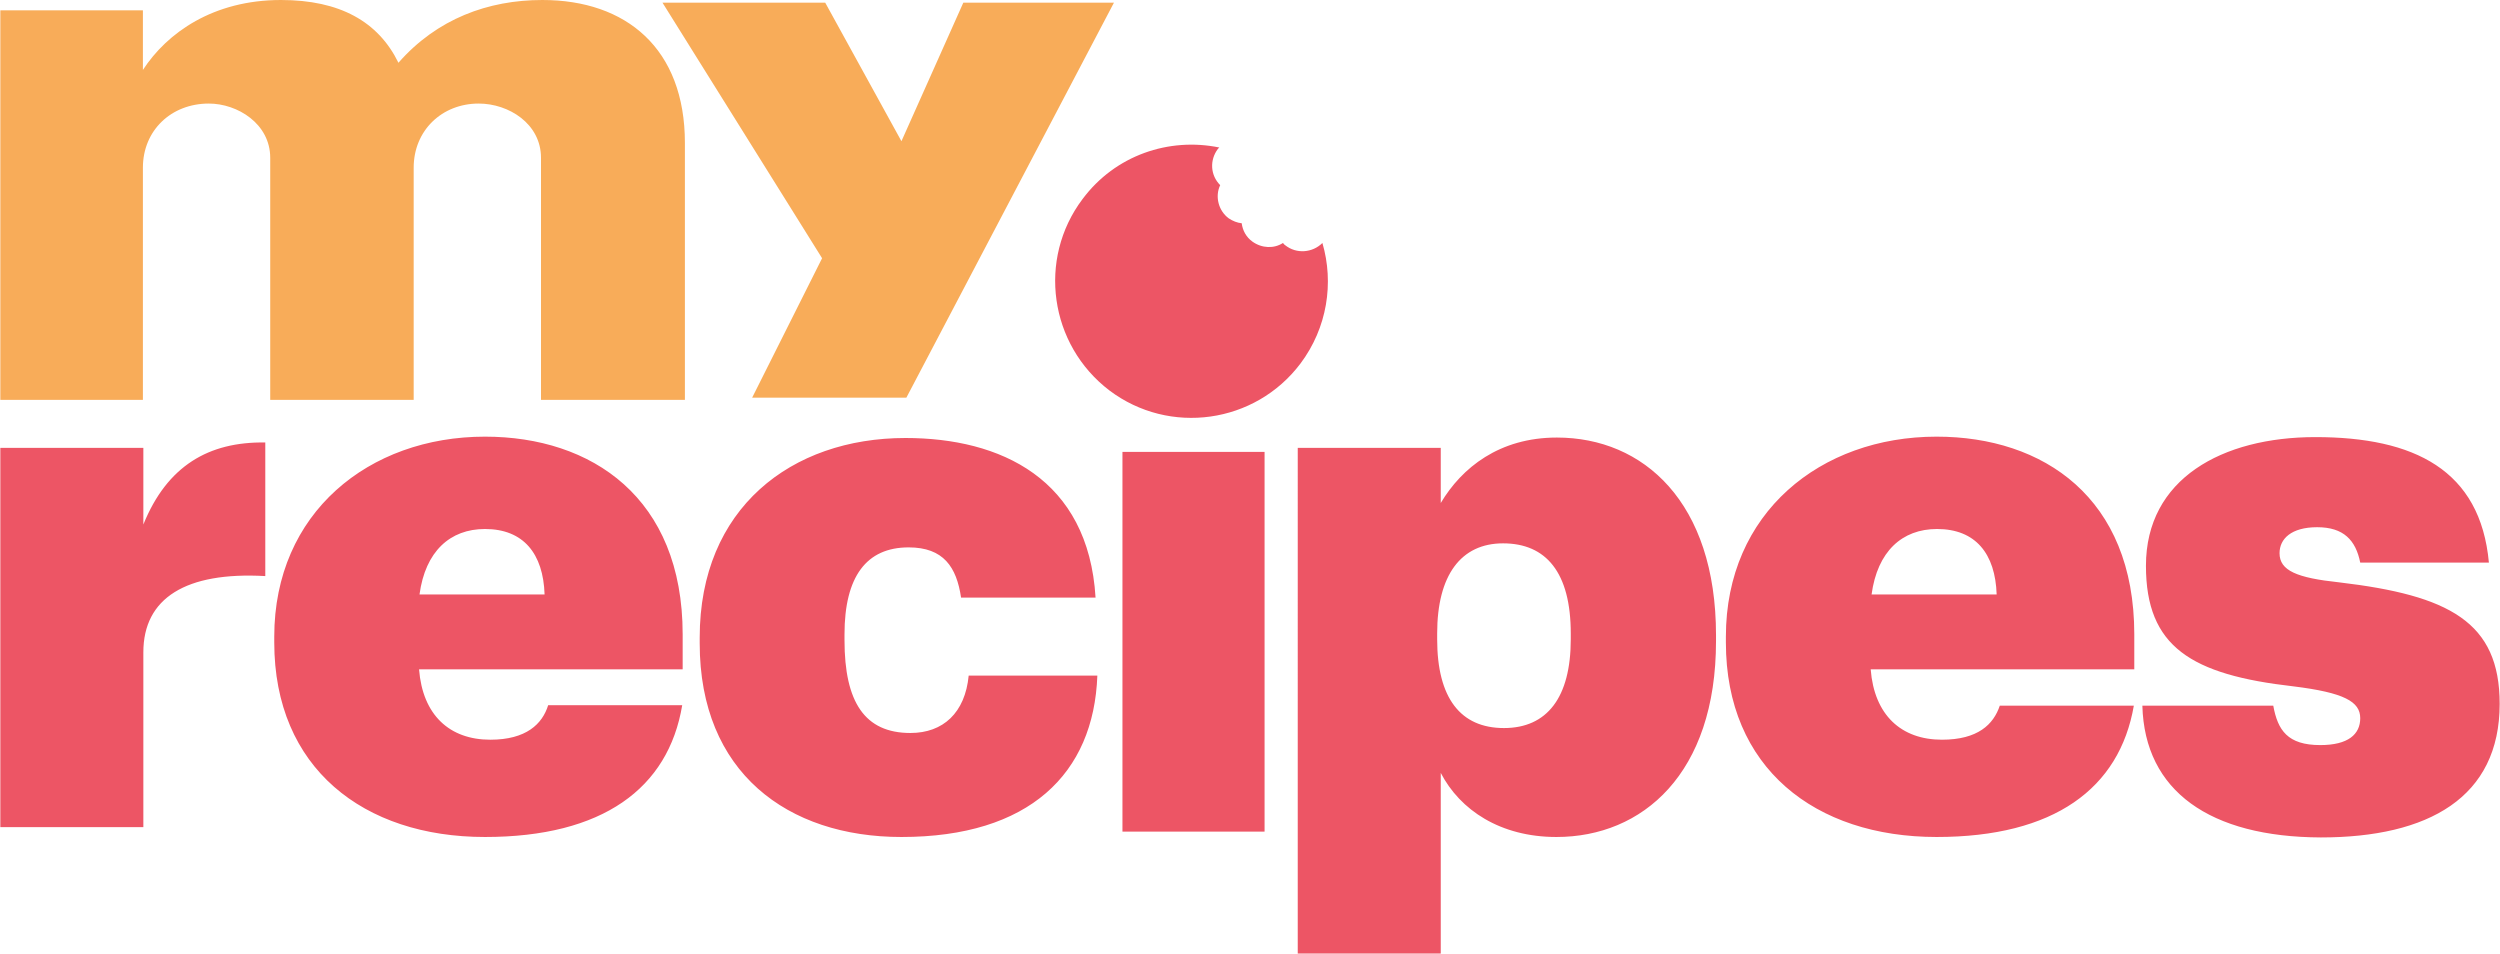 <svg id="Layer_1" xmlns="http://www.w3.org/2000/svg" viewBox="0 0 557.5 212.8" width="2500" height="954">
<style>.st0{fill:#ed5565}.st1{fill:#f8ac59}</style>
<path class="st0" d="M250.3 100.8H282v84.7h-31.7z"/>
<path class="st1" d="M0 2.3h31.8v13.3C37.2 7.3 47.5 0 62.6 0c13.1 0 21.7 4.8 26.2 14 8.6-9.8 20-14 32.1-14 18.7 0 31.8 10.8 31.8 31.9v57.3h-32.1v-54c0-7.6-7.2-12.1-13.9-12.1-8.2 0-14.5 6-14.5 14.3v51.8h-32v-54c0-7.6-7.3-12.1-13.7-12.1-8.4 0-14.7 6-14.7 14.3v51.8H0V2.3z"/><path class="st0" d="M0 99.9h31.9V117c5.3-13.1 14.6-18.5 27.2-18.3v29.8c-17.7-1-27.2 4.9-27.2 17v39H0V99.9zM93.5 132.6c1.3-9.6 6.8-14.6 14.6-14.6 8.6 0 13 5.5 13.3 14.6H93.5zm-.1 16.7h58.8v-7.8c0-30.5-20.3-44.1-44.1-44.1-25.9 0-47 17-47 44.6v1.3c0 28 19.9 43.4 47 43.4 26.2 0 40.9-10.8 44-29.4h-29.9c-1.3 4.2-4.9 7.7-12.9 7.7-9.1 0-15.1-5.5-15.9-15.7M156 143.5v-1.3c0-28.8 20.4-44.5 45.9-44.5 21.2 0 40.8 9.1 42.4 35.6h-30c-1-6.8-3.9-11.2-11.7-11.2-9.4 0-14.3 6.5-14.3 19.4v1.3c0 13.8 4.5 20.7 14.7 20.7 7.3 0 12.2-4.5 13-12.8h28.7c-.8 21.9-15.2 36-43.7 36-25.4 0-45-14.4-45-43.2M350.3 142.6v-1.3c0-13.6-5.5-20.1-15.1-20.1-9.4 0-14.7 7.1-14.7 20.1v1.3c0 13.1 5.2 19.8 14.9 19.8 9.6 0 14.9-6.8 14.9-19.8m-60.9-42.7h31.9v12.3c4.7-7.9 13.1-14.6 25.9-14.6 19.3 0 35.5 14.4 35.5 44.1v1.3c0 29.6-16.4 43.7-35.6 43.7-12.5 0-21.5-6-25.8-14.3v40.3h-31.9V99.9zM417.4 132.6c1.3-9.6 6.8-14.6 14.6-14.6 8.6 0 13 5.5 13.3 14.6h-27.9zm-.2 16.7H476v-7.8c0-30.5-20.3-44.1-44.1-44.1-25.9 0-47 17-47 44.6v1.3c0 28 19.9 43.4 47 43.4 26.2 0 40.8-10.8 44-29.3H446c-1.4 4.2-4.9 7.6-12.9 7.6-9.1 0-15.1-5.5-15.9-15.7M477.8 157.4H507c1 5.5 3.2 8.8 10.5 8.8 6.2 0 8.9-2.4 8.9-6 0-3.7-3.6-5.7-14.9-7.1-22.8-2.6-32.9-8.8-32.9-26.9 0-19.4 17-28.7 37.8-28.7 22 0 36.8 7.3 38.7 28h-28.7c-1-5-3.7-7.9-9.6-7.9-5.8 0-8.4 2.6-8.4 5.8 0 3.9 3.9 5.5 13.3 6.5 24.5 2.9 35.8 8.8 35.8 27.1 0 20.9-15.9 29.8-39.9 29.8-24.7-.1-39.3-10.3-39.8-29.4"/><path class="st1" d="M183.3 57.6L147.7.6H184l17 30.9L214.8.6h33.6l-46.3 88.1h-34.4z"/><g><path class="st0" d="M247.4 87.1c13.4 10.1 32.5 7.4 42.6-6 6-8 7.5-18 4.9-26.9-2.2 2.2-5.8 2.5-8.3.5-.2-.1-.3-.3-.5-.5-2 1.3-4.7 1.2-6.8-.3-1.4-1-2.2-2.5-2.4-4.1-1-.1-2-.5-2.9-1.1-2.3-1.7-3.1-4.9-1.9-7.4-2.2-2.2-2.4-5.6-.5-8.1l.3-.3c-11.2-2.3-23.2 1.7-30.5 11.5-10.1 13.4-7.4 32.5 6 42.7"/></g></svg>